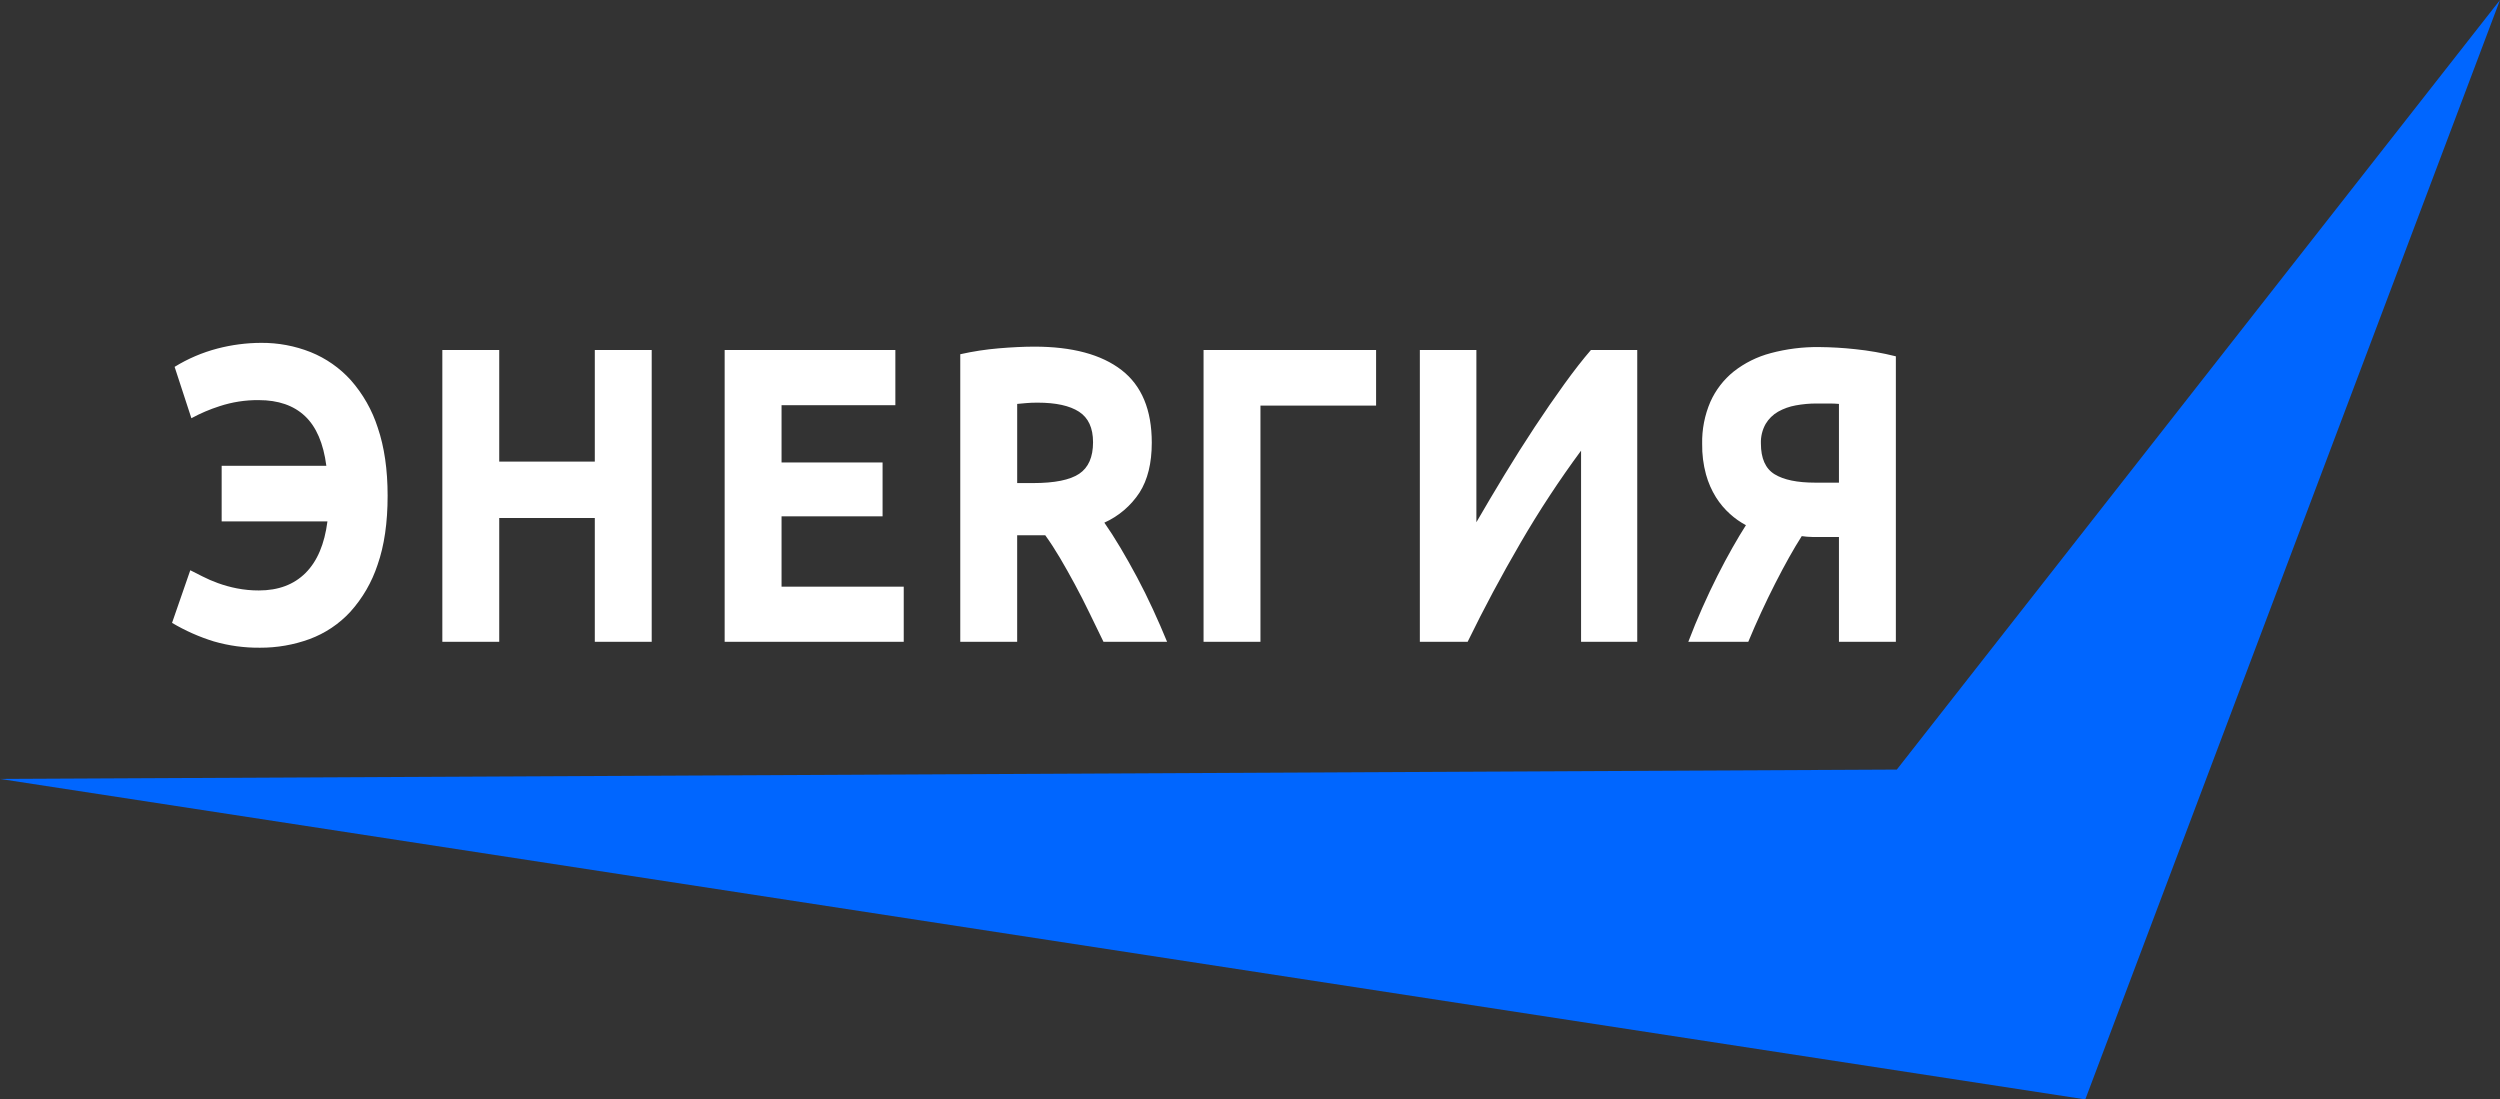 <svg width="166" height="73" viewBox="0 0 166 73" fill="none" xmlns="http://www.w3.org/2000/svg">
<rect x="0" y="0" width="166" height="73" fill="#333333" stroke="none"/>
<path fill-rule="evenodd" clip-rule="evenodd" d="M125.947 51.1L166 0L138.464 73L0 51.721L125.947 51.1Z" fill="#0066FF"/>
<path fill-rule="evenodd" clip-rule="evenodd" d="M25.084 28.399C24.712 27.235 24.102 26.159 23.292 25.24C22.557 24.428 21.646 23.792 20.628 23.381C19.58 22.965 18.462 22.756 17.334 22.766C16.357 22.769 15.384 22.896 14.439 23.143C13.435 23.406 12.476 23.816 11.594 24.359L12.708 27.77C13.303 27.447 13.927 27.18 14.573 26.973C15.416 26.695 16.3 26.558 17.188 26.568C18.48 26.568 19.501 26.922 20.252 27.63C21.003 28.339 21.475 29.438 21.669 30.929H14.718V34.621H21.742C21.548 36.13 21.064 37.272 20.288 38.045C19.513 38.819 18.48 39.206 17.189 39.206C16.697 39.208 16.206 39.161 15.723 39.066C15.295 38.982 14.874 38.865 14.464 38.716C14.112 38.589 13.768 38.439 13.434 38.269C13.128 38.111 12.861 37.976 12.635 37.864L11.424 41.358C12.296 41.877 13.227 42.29 14.197 42.589C15.192 42.877 16.225 43.019 17.261 43.008C18.385 43.014 19.501 42.82 20.555 42.435C21.586 42.054 22.512 41.436 23.256 40.631C24.074 39.724 24.692 38.658 25.072 37.5C25.516 36.233 25.738 34.705 25.738 32.915C25.738 31.181 25.52 29.676 25.084 28.399ZM39.495 30.65H33.149V23.241H29.371V42.616H33.149V34.396H39.495V42.616H43.273V23.241H39.495V30.65ZM60.008 42.616V38.954H51.895V34.285H58.603V30.706H51.895V26.904H59.452V23.242H48.117V42.616H60.008V42.616ZM66.317 23.129C65.457 23.201 64.604 23.332 63.762 23.521V42.616H67.54V35.542H69.405C69.729 35.99 70.053 36.488 70.378 37.038C70.702 37.588 71.03 38.17 71.362 38.785C71.695 39.401 72.019 40.034 72.334 40.687C72.65 41.339 72.962 41.982 73.271 42.616H77.495C77.204 41.907 76.889 41.185 76.55 40.449C76.211 39.713 75.86 39.004 75.497 38.324C75.134 37.644 74.766 36.992 74.395 36.367C74.024 35.743 73.668 35.188 73.329 34.704C74.285 34.273 75.096 33.579 75.666 32.705C76.207 31.857 76.478 30.753 76.478 29.392C76.478 27.211 75.808 25.604 74.468 24.569C73.127 23.535 71.198 23.017 68.679 23.017C67.984 23.018 67.197 23.055 66.317 23.129ZM71.645 27.337C72.267 27.738 72.578 28.414 72.578 29.364C72.578 30.352 72.271 31.051 71.657 31.461C71.044 31.87 70.027 32.075 68.606 32.076H67.541V26.82C67.735 26.801 67.941 26.783 68.159 26.764C68.376 26.745 68.623 26.735 68.897 26.736C70.108 26.736 71.024 26.936 71.645 27.337ZM83.694 26.931H91.372V23.241H79.916V42.616H83.694V26.932V26.931ZM97.451 42.616C98.532 40.398 99.703 38.208 100.962 36.046C102.189 33.934 103.532 31.89 104.983 29.923V42.616H108.713V23.241H105.637C105.105 23.856 104.515 24.611 103.869 25.506C103.223 26.4 102.565 27.355 101.895 28.371C101.225 29.387 100.559 30.441 99.897 31.53C99.236 32.62 98.614 33.669 98.032 34.676V23.241H94.278V42.616H97.451ZM121.476 26.793C121.702 26.793 121.912 26.802 122.106 26.82V32.048H120.532C119.337 32.048 118.437 31.862 117.831 31.489C117.226 31.117 116.924 30.436 116.924 29.448C116.907 28.995 117.016 28.545 117.239 28.148C117.439 27.813 117.722 27.534 118.062 27.338C118.427 27.133 118.824 26.991 119.237 26.918C119.696 26.833 120.162 26.791 120.629 26.793H121.477H121.476ZM117.565 23.452C116.674 23.687 115.842 24.101 115.119 24.668C114.449 25.208 113.918 25.898 113.569 26.681C113.189 27.564 113.003 28.517 113.024 29.476C113.013 30.16 113.099 30.843 113.278 31.503C113.425 32.04 113.65 32.553 113.944 33.027C114.202 33.436 114.516 33.808 114.876 34.131C115.196 34.42 115.55 34.669 115.93 34.872C115.655 35.301 115.357 35.8 115.034 36.368C114.711 36.936 114.38 37.556 114.041 38.227C113.702 38.898 113.367 39.606 113.036 40.352C112.705 41.097 112.394 41.852 112.103 42.616H116.085C116.636 41.293 117.232 40.002 117.872 38.744C118.513 37.486 119.1 36.438 119.636 35.599C119.868 35.633 120.103 35.652 120.338 35.655H122.106V42.616H125.885V23.66C124.998 23.437 124.095 23.278 123.184 23.185C122.392 23.099 121.596 23.052 120.799 23.045C119.707 23.032 118.619 23.169 117.565 23.451V23.452Z" fill="white"/>
</svg>
